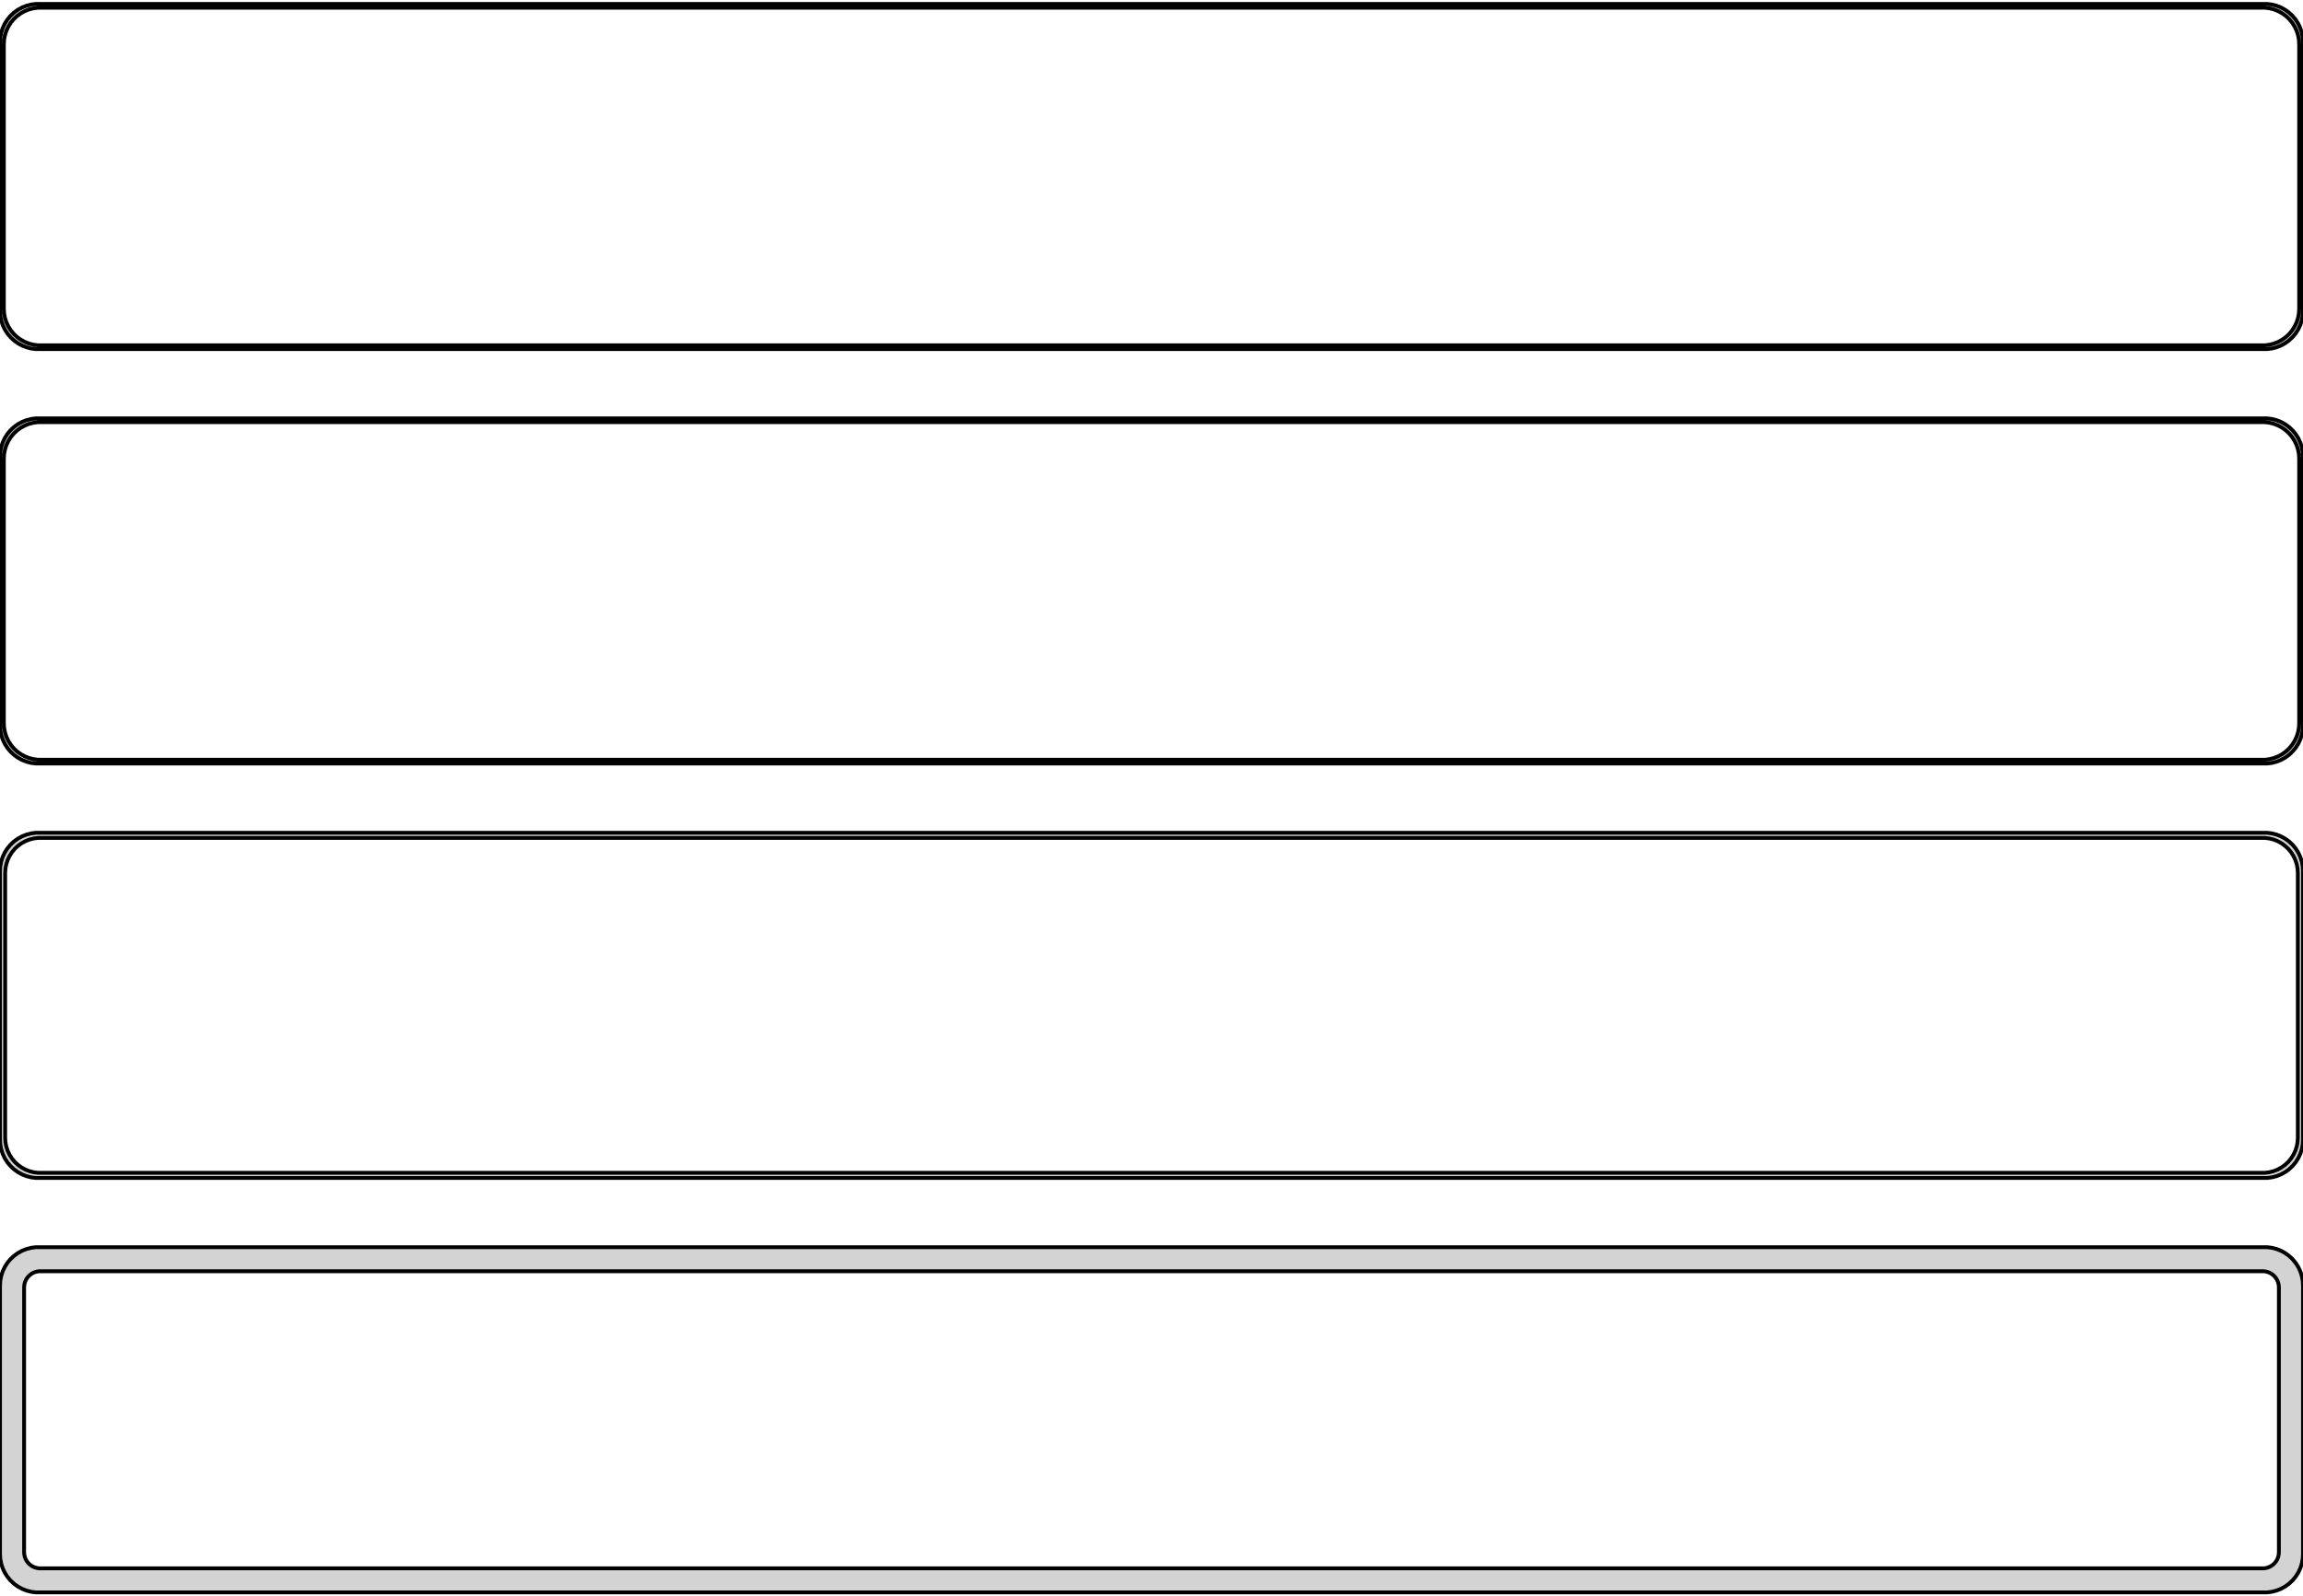 <?xml version="1.0" standalone="no"?>
<!DOCTYPE svg PUBLIC "-//W3C//DTD SVG 1.1//EN" "http://www.w3.org/Graphics/SVG/1.1/DTD/svg11.dtd">
<svg width="300mm" height="208mm" viewBox="-150 -401 300 208" xmlns="http://www.w3.org/2000/svg" version="1.1">
<title>OpenSCAD Model</title>
<path d="
M 145.937,-355.589 L 146.545,-355.745 L 147.129,-355.976 L 147.679,-356.278 L 148.187,-356.647 L 148.645,-357.077
 L 149.045,-357.561 L 149.382,-358.091 L 149.649,-358.659 L 149.843,-359.257 L 149.961,-359.873 L 150,-360.5
 L 150,-395.5 L 149.961,-396.127 L 149.843,-396.743 L 149.649,-397.341 L 149.382,-397.909 L 149.045,-398.439
 L 148.645,-398.923 L 148.187,-399.353 L 147.679,-399.722 L 147.129,-400.024 L 146.545,-400.255 L 145.937,-400.411
 L 145.314,-400.49 L -145.314,-400.49 L -145.937,-400.411 L -146.545,-400.255 L -147.129,-400.024 L -147.679,-399.722
 L -148.187,-399.353 L -148.645,-398.923 L -149.045,-398.439 L -149.382,-397.909 L -149.649,-397.341 L -149.843,-396.743
 L -149.961,-396.127 L -150,-395.5 L -150,-360.5 L -149.961,-359.873 L -149.843,-359.257 L -149.649,-358.659
 L -149.382,-358.091 L -149.045,-357.561 L -148.645,-357.077 L -148.187,-356.647 L -147.679,-356.278 L -147.129,-355.976
 L -146.545,-355.745 L -145.937,-355.589 L -145.314,-355.51 L 145.314,-355.51 z
M -145.048,-356.009 L -145.64,-356.084 L -146.218,-356.232 L -146.772,-356.452 L -147.295,-356.739 L -147.778,-357.09
 L -148.213,-357.498 L -148.593,-357.958 L -148.912,-358.462 L -149.166,-359.001 L -149.351,-359.569 L -149.463,-360.155
 L -149.5,-360.75 L -149.5,-395.25 L -149.463,-395.845 L -149.351,-396.431 L -149.166,-396.999 L -148.912,-397.538
 L -148.593,-398.042 L -148.213,-398.502 L -147.778,-398.91 L -147.295,-399.261 L -146.772,-399.548 L -146.218,-399.768
 L -145.64,-399.916 L -145.048,-399.991 L 145.048,-399.991 L 145.64,-399.916 L 146.218,-399.768 L 146.772,-399.548
 L 147.295,-399.261 L 147.778,-398.91 L 148.213,-398.502 L 148.593,-398.042 L 148.912,-397.538 L 149.166,-396.999
 L 149.351,-396.431 L 149.463,-395.845 L 149.5,-395.25 L 149.5,-360.75 L 149.463,-360.155 L 149.351,-359.569
 L 149.166,-359.001 L 148.912,-358.462 L 148.593,-357.958 L 148.213,-357.498 L 147.778,-357.09 L 147.295,-356.739
 L 146.772,-356.452 L 146.218,-356.232 L 145.64,-356.084 L 145.048,-356.009 z
M 145.937,-301.589 L 146.545,-301.745 L 147.129,-301.976 L 147.679,-302.278 L 148.187,-302.647 L 148.645,-303.077
 L 149.045,-303.561 L 149.382,-304.091 L 149.649,-304.659 L 149.843,-305.257 L 149.961,-305.873 L 150,-306.5
 L 150,-341.5 L 149.961,-342.127 L 149.843,-342.743 L 149.649,-343.341 L 149.382,-343.909 L 149.045,-344.439
 L 148.645,-344.923 L 148.187,-345.353 L 147.679,-345.722 L 147.129,-346.024 L 146.545,-346.255 L 145.937,-346.411
 L 145.314,-346.49 L -145.314,-346.49 L -145.937,-346.411 L -146.545,-346.255 L -147.129,-346.024 L -147.679,-345.722
 L -148.187,-345.353 L -148.645,-344.923 L -149.045,-344.439 L -149.382,-343.909 L -149.649,-343.341 L -149.843,-342.743
 L -149.961,-342.127 L -150,-341.5 L -150,-306.5 L -149.961,-305.873 L -149.843,-305.257 L -149.649,-304.659
 L -149.382,-304.091 L -149.045,-303.561 L -148.645,-303.077 L -148.187,-302.647 L -147.679,-302.278 L -147.129,-301.976
 L -146.545,-301.745 L -145.937,-301.589 L -145.314,-301.51 L 145.314,-301.51 z
M -145.048,-302.009 L -145.64,-302.084 L -146.218,-302.232 L -146.772,-302.452 L -147.295,-302.739 L -147.778,-303.09
 L -148.213,-303.498 L -148.593,-303.958 L -148.912,-304.462 L -149.166,-305.001 L -149.351,-305.569 L -149.463,-306.155
 L -149.5,-306.75 L -149.5,-341.25 L -149.463,-341.845 L -149.351,-342.431 L -149.166,-342.999 L -148.912,-343.538
 L -148.593,-344.042 L -148.213,-344.502 L -147.778,-344.91 L -147.295,-345.261 L -146.772,-345.548 L -146.218,-345.768
 L -145.64,-345.916 L -145.048,-345.991 L 145.048,-345.991 L 145.64,-345.916 L 146.218,-345.768 L 146.772,-345.548
 L 147.295,-345.261 L 147.778,-344.91 L 148.213,-344.502 L 148.593,-344.042 L 148.912,-343.538 L 149.166,-342.999
 L 149.351,-342.431 L 149.463,-341.845 L 149.5,-341.25 L 149.5,-306.75 L 149.463,-306.155 L 149.351,-305.569
 L 149.166,-305.001 L 148.912,-304.462 L 148.593,-303.958 L 148.213,-303.498 L 147.778,-303.09 L 147.295,-302.739
 L 146.772,-302.452 L 146.218,-302.232 L 145.64,-302.084 L 145.048,-302.009 z
M 145.937,-247.589 L 146.545,-247.745 L 147.129,-247.976 L 147.679,-248.278 L 148.187,-248.647 L 148.645,-249.077
 L 149.045,-249.561 L 149.382,-250.091 L 149.649,-250.659 L 149.843,-251.257 L 149.961,-251.873 L 150,-252.5
 L 150,-287.5 L 149.961,-288.127 L 149.843,-288.743 L 149.649,-289.341 L 149.382,-289.909 L 149.045,-290.439
 L 148.645,-290.923 L 148.187,-291.353 L 147.679,-291.722 L 147.129,-292.024 L 146.545,-292.255 L 145.937,-292.411
 L 145.314,-292.49 L -145.314,-292.49 L -145.937,-292.411 L -146.545,-292.255 L -147.129,-292.024 L -147.679,-291.722
 L -148.187,-291.353 L -148.645,-290.923 L -149.045,-290.439 L -149.382,-289.909 L -149.649,-289.341 L -149.843,-288.743
 L -149.961,-288.127 L -150,-287.5 L -150,-252.5 L -149.961,-251.873 L -149.843,-251.257 L -149.649,-250.659
 L -149.382,-250.091 L -149.045,-249.561 L -148.645,-249.077 L -148.187,-248.647 L -147.679,-248.278 L -147.129,-247.976
 L -146.545,-247.745 L -145.937,-247.589 L -145.314,-247.51 L 145.314,-247.51 z
M -145.037,-248.181 L -145.608,-248.253 L -146.165,-248.396 L -146.699,-248.607 L -147.203,-248.884 L -147.668,-249.222
 L -148.088,-249.616 L -148.454,-250.059 L -148.762,-250.544 L -149.007,-251.065 L -149.185,-251.611 L -149.292,-252.176
 L -149.328,-252.75 L -149.328,-287.25 L -149.292,-287.824 L -149.185,-288.389 L -149.007,-288.935 L -148.762,-289.456
 L -148.454,-289.941 L -148.088,-290.384 L -147.668,-290.778 L -147.203,-291.116 L -146.699,-291.393 L -146.165,-291.604
 L -145.608,-291.747 L -145.037,-291.819 L 145.037,-291.819 L 145.608,-291.747 L 146.165,-291.604 L 146.699,-291.393
 L 147.203,-291.116 L 147.668,-290.778 L 148.088,-290.384 L 148.454,-289.941 L 148.762,-289.456 L 149.007,-288.935
 L 149.185,-288.389 L 149.292,-287.824 L 149.328,-287.25 L 149.328,-252.75 L 149.292,-252.176 L 149.185,-251.611
 L 149.007,-251.065 L 148.762,-250.544 L 148.454,-250.059 L 148.088,-249.616 L 147.668,-249.222 L 147.203,-248.884
 L 146.699,-248.607 L 146.165,-248.396 L 145.608,-248.253 L 145.037,-248.181 z
M 145.937,-193.589 L 146.545,-193.745 L 147.129,-193.976 L 147.679,-194.278 L 148.187,-194.647 L 148.645,-195.077
 L 149.045,-195.561 L 149.382,-196.091 L 149.649,-196.659 L 149.843,-197.257 L 149.961,-197.873 L 150,-198.5
 L 150,-233.5 L 149.961,-234.127 L 149.843,-234.743 L 149.649,-235.341 L 149.382,-235.909 L 149.045,-236.439
 L 148.645,-236.923 L 148.187,-237.353 L 147.679,-237.722 L 147.129,-238.024 L 146.545,-238.255 L 145.937,-238.411
 L 145.314,-238.49 L -145.314,-238.49 L -145.937,-238.411 L -146.545,-238.255 L -147.129,-238.024 L -147.679,-237.722
 L -148.187,-237.353 L -148.645,-236.923 L -149.045,-236.439 L -149.382,-235.909 L -149.649,-235.341 L -149.843,-234.743
 L -149.961,-234.127 L -150,-233.5 L -150,-198.5 L -149.961,-197.873 L -149.843,-197.257 L -149.649,-196.659
 L -149.382,-196.091 L -149.045,-195.561 L -148.645,-195.077 L -148.187,-194.647 L -147.679,-194.278 L -147.129,-193.976
 L -146.545,-193.745 L -145.937,-193.589 L -145.314,-193.51 L 145.314,-193.51 z
M -144.882,-196.645 L -145.145,-196.678 L -145.402,-196.744 L -145.648,-196.841 L -145.88,-196.969 L -146.095,-197.125
 L -146.288,-197.306 L -146.457,-197.51 L -146.599,-197.734 L -146.711,-197.973 L -146.793,-198.225 L -146.843,-198.486
 L -146.86,-198.75 L -146.86,-233.25 L -146.843,-233.514 L -146.793,-233.775 L -146.711,-234.027 L -146.599,-234.266
 L -146.457,-234.49 L -146.288,-234.694 L -146.095,-234.875 L -145.88,-235.031 L -145.648,-235.159 L -145.402,-235.256
 L -145.145,-235.322 L -144.882,-235.355 L 144.882,-235.355 L 145.145,-235.322 L 145.402,-235.256 L 145.648,-235.159
 L 145.88,-235.031 L 146.095,-234.875 L 146.288,-234.694 L 146.457,-234.49 L 146.599,-234.266 L 146.711,-234.027
 L 146.793,-233.775 L 146.843,-233.514 L 146.86,-233.25 L 146.86,-198.75 L 146.843,-198.486 L 146.793,-198.225
 L 146.711,-197.973 L 146.599,-197.734 L 146.457,-197.51 L 146.288,-197.306 L 146.095,-197.125 L 145.88,-196.969
 L 145.648,-196.841 L 145.402,-196.744 L 145.145,-196.678 L 144.882,-196.645 z
" stroke="black" fill="lightgray" stroke-width="0.5"/>
</svg>
